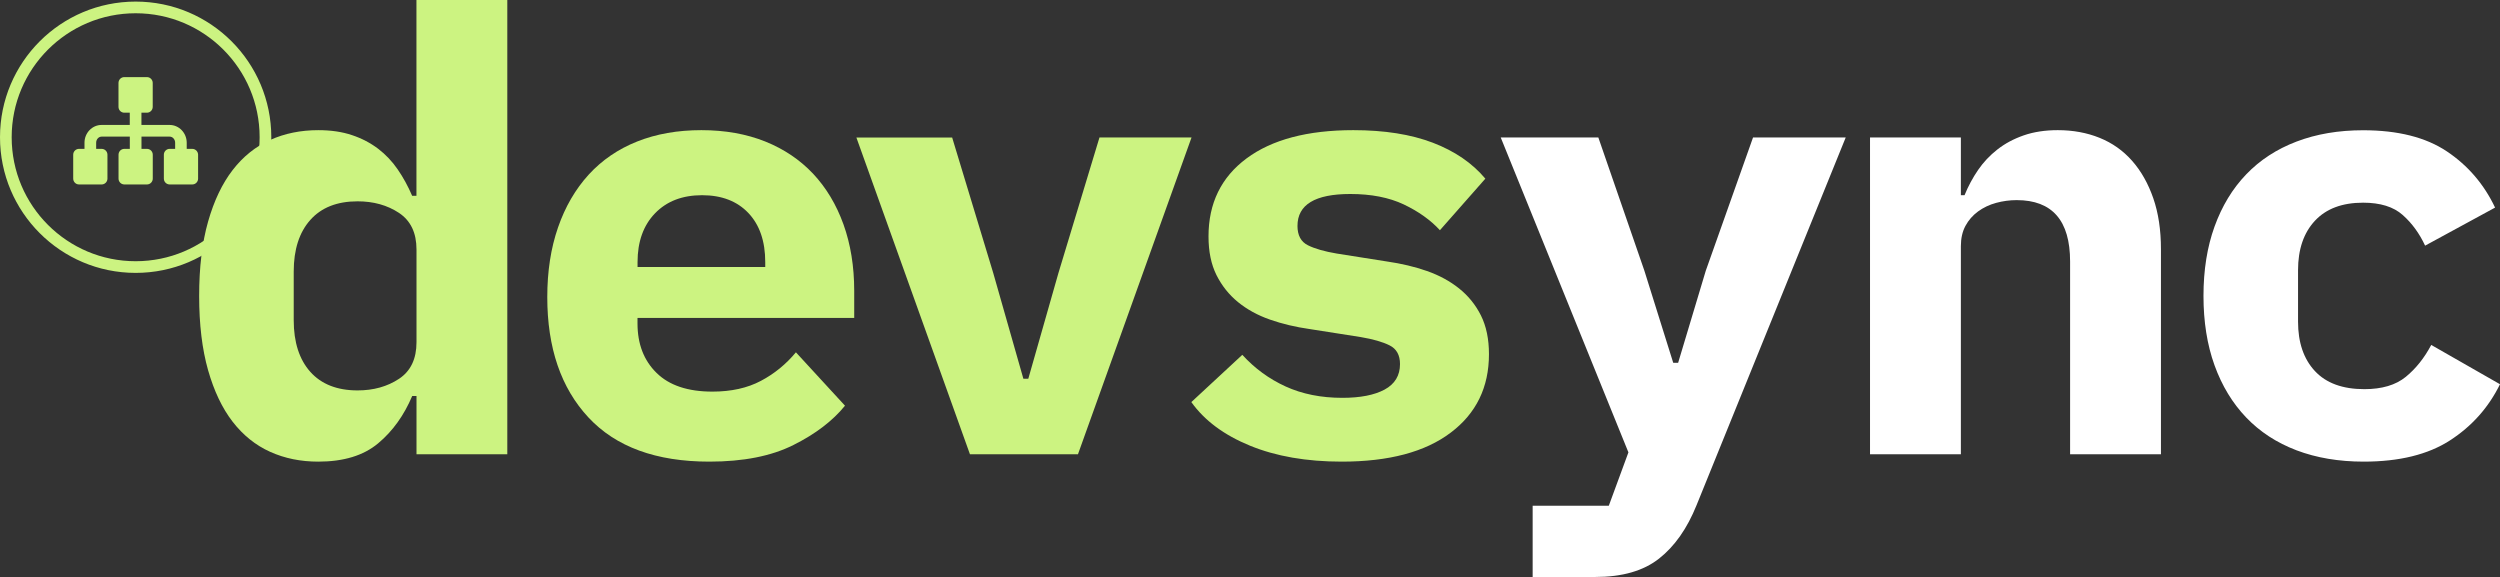 <?xml version="1.0" encoding="utf-8"?>
<!-- Generator: Adobe Illustrator 27.8.1, SVG Export Plug-In . SVG Version: 6.00 Build 0)  -->
<svg version="1.1" id="Capa_1" xmlns="http://www.w3.org/2000/svg" xmlns:xlink="http://www.w3.org/1999/xlink" x="0px" y="0px"
	 viewBox="0 0 518.43 119.66" style="enable-background:new 0 0 518.43 119.66;" xml:space="preserve">
<rect x="0" y="0" width="518.43" height="119.66" fill="#333333" stroke="none"/>
<style type="text/css">
	.st0{fill:#CCF381;}
	.st1{fill:#FFFFFF;}
	.st2{fill:none;stroke:#CCF381;stroke-width:2.42;stroke-miterlimit:10;}
</style>
<g>
	<g>
		<g>
			<path class="st0" d="M86.37,82.12h-0.89c-1.7,4.02-4.05,7.3-7.07,9.82c-3.01,2.52-7.15,3.79-12.41,3.79
				c-3.65,0-6.98-0.68-9.99-2.04c-3.01-1.36-5.6-3.44-7.77-6.24c-2.16-2.8-3.86-6.36-5.09-10.69c-1.23-4.33-1.85-9.46-1.85-15.4
				c0-5.94,0.62-11.07,1.85-15.4c1.23-4.33,2.93-7.89,5.09-10.69c2.16-2.8,4.75-4.88,7.77-6.24c3.01-1.36,6.34-2.04,9.99-2.04
				c2.63,0,4.96,0.34,7,1.03c2.04,0.68,3.84,1.63,5.41,2.82c1.57,1.2,2.93,2.63,4.07,4.3c1.15,1.67,2.14,3.49,2.99,5.46h0.89V0
				h18.84v94.2H86.37V82.12z M74.15,80.96c3.31,0,6.17-0.8,8.59-2.4c2.42-1.6,3.63-4.13,3.63-7.59V51.74c0-3.46-1.21-5.98-3.63-7.59
				c-2.42-1.6-5.28-2.4-8.59-2.4c-4.25,0-7.51,1.29-9.8,3.86c-2.29,2.57-3.44,6.13-3.44,10.69v10.12c0,4.55,1.15,8.12,3.44,10.69
				C66.64,79.67,69.91,80.96,74.15,80.96z"/>
			<path class="st0" d="M147.1,95.73c-11.03,0-19.39-3.05-25.08-9.17c-5.69-6.11-8.53-14.43-8.53-24.95
				c0-5.35,0.74-10.16,2.23-14.45c1.48-4.28,3.61-7.93,6.36-10.95c2.76-3.01,6.11-5.3,10.06-6.87c3.95-1.57,8.38-2.35,13.3-2.35
				c4.92,0,9.33,0.79,13.24,2.35c3.9,1.57,7.21,3.8,9.93,6.68c2.71,2.89,4.82,6.39,6.3,10.5c1.48,4.12,2.23,8.72,2.23,13.81v5.6
				h-44.94v1.15c0,4.25,1.31,7.66,3.95,10.25c2.63,2.59,6.49,3.88,11.58,3.88c3.9,0,7.26-0.74,10.06-2.23
				c2.8-1.48,5.22-3.46,7.26-5.92l10.18,11.07c-2.55,3.14-6.11,5.86-10.69,8.15C159.96,94.58,154.15,95.73,147.1,95.73z
				 M145.58,40.48c-4.07,0-7.32,1.25-9.74,3.75c-2.42,2.5-3.63,5.88-3.63,10.12v1.02h26.48v-1.02c0-4.33-1.17-7.72-3.5-10.18
				C152.85,41.71,149.65,40.48,145.58,40.48z"/>
			<path class="st0" d="M201.14,94.2l-23.55-65.68h19.86l8.53,28.13l6.24,21.89h1.02l6.24-21.89L228,28.51h19.09L223.54,94.2H201.14
				z"/>
			<path class="st0" d="M278.24,95.73c-7.3,0-13.64-1.1-19.03-3.31c-5.39-2.21-9.44-5.22-12.16-9.04l10.57-9.8
				c2.55,2.8,5.54,4.99,8.97,6.56c3.44,1.57,7.36,2.36,11.77,2.36c3.73,0,6.66-0.57,8.78-1.72c2.12-1.15,3.18-2.91,3.18-5.28
				c0-1.87-0.72-3.16-2.16-3.88c-1.44-0.72-3.44-1.29-5.98-1.72l-10.57-1.66c-2.97-0.42-5.73-1.08-8.27-1.97s-4.75-2.1-6.62-3.63
				c-1.87-1.53-3.35-3.39-4.46-5.6c-1.1-2.21-1.65-4.88-1.65-8.02c0-6.87,2.63-12.26,7.89-16.17c5.26-3.9,12.64-5.86,22.15-5.86
				c6.45,0,11.94,0.87,16.49,2.61c4.54,1.74,8.17,4.22,10.88,7.45l-9.42,10.69c-1.95-2.12-4.46-3.9-7.51-5.35
				c-3.05-1.44-6.75-2.16-11.08-2.16c-7.3,0-10.95,2.21-10.95,6.62c0,1.95,0.72,3.29,2.16,4.01c1.44,0.72,3.44,1.29,5.98,1.72
				l10.44,1.65c2.97,0.43,5.73,1.08,8.27,1.97s4.77,2.1,6.68,3.63c1.91,1.53,3.42,3.4,4.52,5.6c1.1,2.21,1.66,4.88,1.66,8.02
				c0,6.87-2.65,12.31-7.96,16.29C295.53,93.73,288,95.73,278.24,95.73z"/>
		</g>
		<g>
			<path class="st1" d="M363.53,28.51h19.22l-30.93,76.25c-1.95,4.84-4.54,8.53-7.77,11.07c-3.23,2.55-7.64,3.82-13.24,3.82h-12.98
				v-14.77h15.79l4.07-11.07l-26.48-65.3h20.24L341,56.14l5.98,19.09H348l5.73-19.09L363.53,28.51z"/>
			<path class="st1" d="M387.79,94.2V28.51h18.84v11.97h0.76c0.76-1.87,1.7-3.61,2.8-5.22c1.1-1.61,2.44-3.03,4.01-4.26
				c1.57-1.23,3.39-2.21,5.47-2.93c2.08-0.72,4.43-1.08,7.06-1.08c3.14,0,6.03,0.53,8.66,1.59c2.63,1.06,4.88,2.65,6.75,4.77
				c1.87,2.12,3.33,4.71,4.39,7.76c1.06,3.06,1.59,6.58,1.59,10.57V94.2h-18.84V54.23c0-8.48-3.69-12.73-11.08-12.73
				c-1.44,0-2.86,0.19-4.26,0.57s-2.65,0.98-3.75,1.78c-1.1,0.81-1.97,1.8-2.61,2.99c-0.64,1.19-0.95,2.59-0.95,4.2V94.2H387.79z"/>
			<path class="st1" d="M490.17,95.73c-5.18,0-9.82-0.79-13.94-2.35c-4.12-1.57-7.6-3.84-10.44-6.81
				c-2.84-2.97-5.03-6.58-6.56-10.82c-1.53-4.24-2.29-9.04-2.29-14.38c0-5.35,0.76-10.14,2.29-14.38c1.53-4.24,3.71-7.85,6.56-10.82
				c2.84-2.97,6.32-5.24,10.44-6.81c4.12-1.57,8.72-2.35,13.81-2.35c7.21,0,13,1.46,17.38,4.39c4.37,2.93,7.7,6.81,9.99,11.65
				l-14.51,7.89c-1.19-2.55-2.74-4.67-4.65-6.36c-1.91-1.7-4.65-2.55-8.21-2.55c-4.33,0-7.66,1.25-9.99,3.75
				c-2.33,2.5-3.5,5.92-3.5,10.25V66.7c0,4.33,1.17,7.75,3.5,10.25c2.33,2.5,5.75,3.75,10.25,3.75c3.65,0,6.51-0.85,8.59-2.55
				c2.08-1.7,3.84-3.9,5.28-6.62l14.26,8.15c-2.38,4.84-5.84,8.72-10.38,11.65C503.52,94.26,497.55,95.73,490.17,95.73z"/>
		</g>
	</g>
	<g>
		<circle class="st2" cx="28.13" cy="28.46" r="26.92"/>
		<path class="st0" d="M39.87,30.87h-1.15V29.6c0-2.03-1.59-3.69-3.55-3.69h-5.84v-2.54h1.14c0.66,0,1.2-0.54,1.2-1.21v-4.96
			c0-0.67-0.54-1.21-1.2-1.21h-4.7c-0.66,0-1.2,0.54-1.2,1.21v4.96c0,0.67,0.54,1.21,1.2,1.21h1.14v2.54h-5.84
			c-1.96,0-3.55,1.65-3.55,3.69v1.27h-1.14c-0.66,0-1.2,0.54-1.2,1.21v4.96c0,0.67,0.54,1.21,1.2,1.21h4.7c0.66,0,1.2-0.54,1.2-1.21
			v-4.96c0-0.67-0.54-1.21-1.2-1.21h-1.14V29.6c0-0.7,0.51-1.27,1.14-1.27h5.84v2.54h-1.14c-0.66,0-1.2,0.54-1.2,1.21v4.96
			c0,0.67,0.54,1.21,1.2,1.21h4.7c0.66,0,1.2-0.54,1.2-1.21v-4.96c0-0.67-0.54-1.21-1.2-1.21h-1.14v-2.54h5.84
			c0.63,0,1.14,0.57,1.14,1.27v1.27h-1.14c-0.66,0-1.2,0.54-1.2,1.21v4.96c0,0.67,0.54,1.21,1.2,1.21h4.7c0.66,0,1.2-0.54,1.2-1.21
			v-4.96C41.07,31.41,40.53,30.87,39.87,30.87z"/>
	</g>
</g>
</svg>
